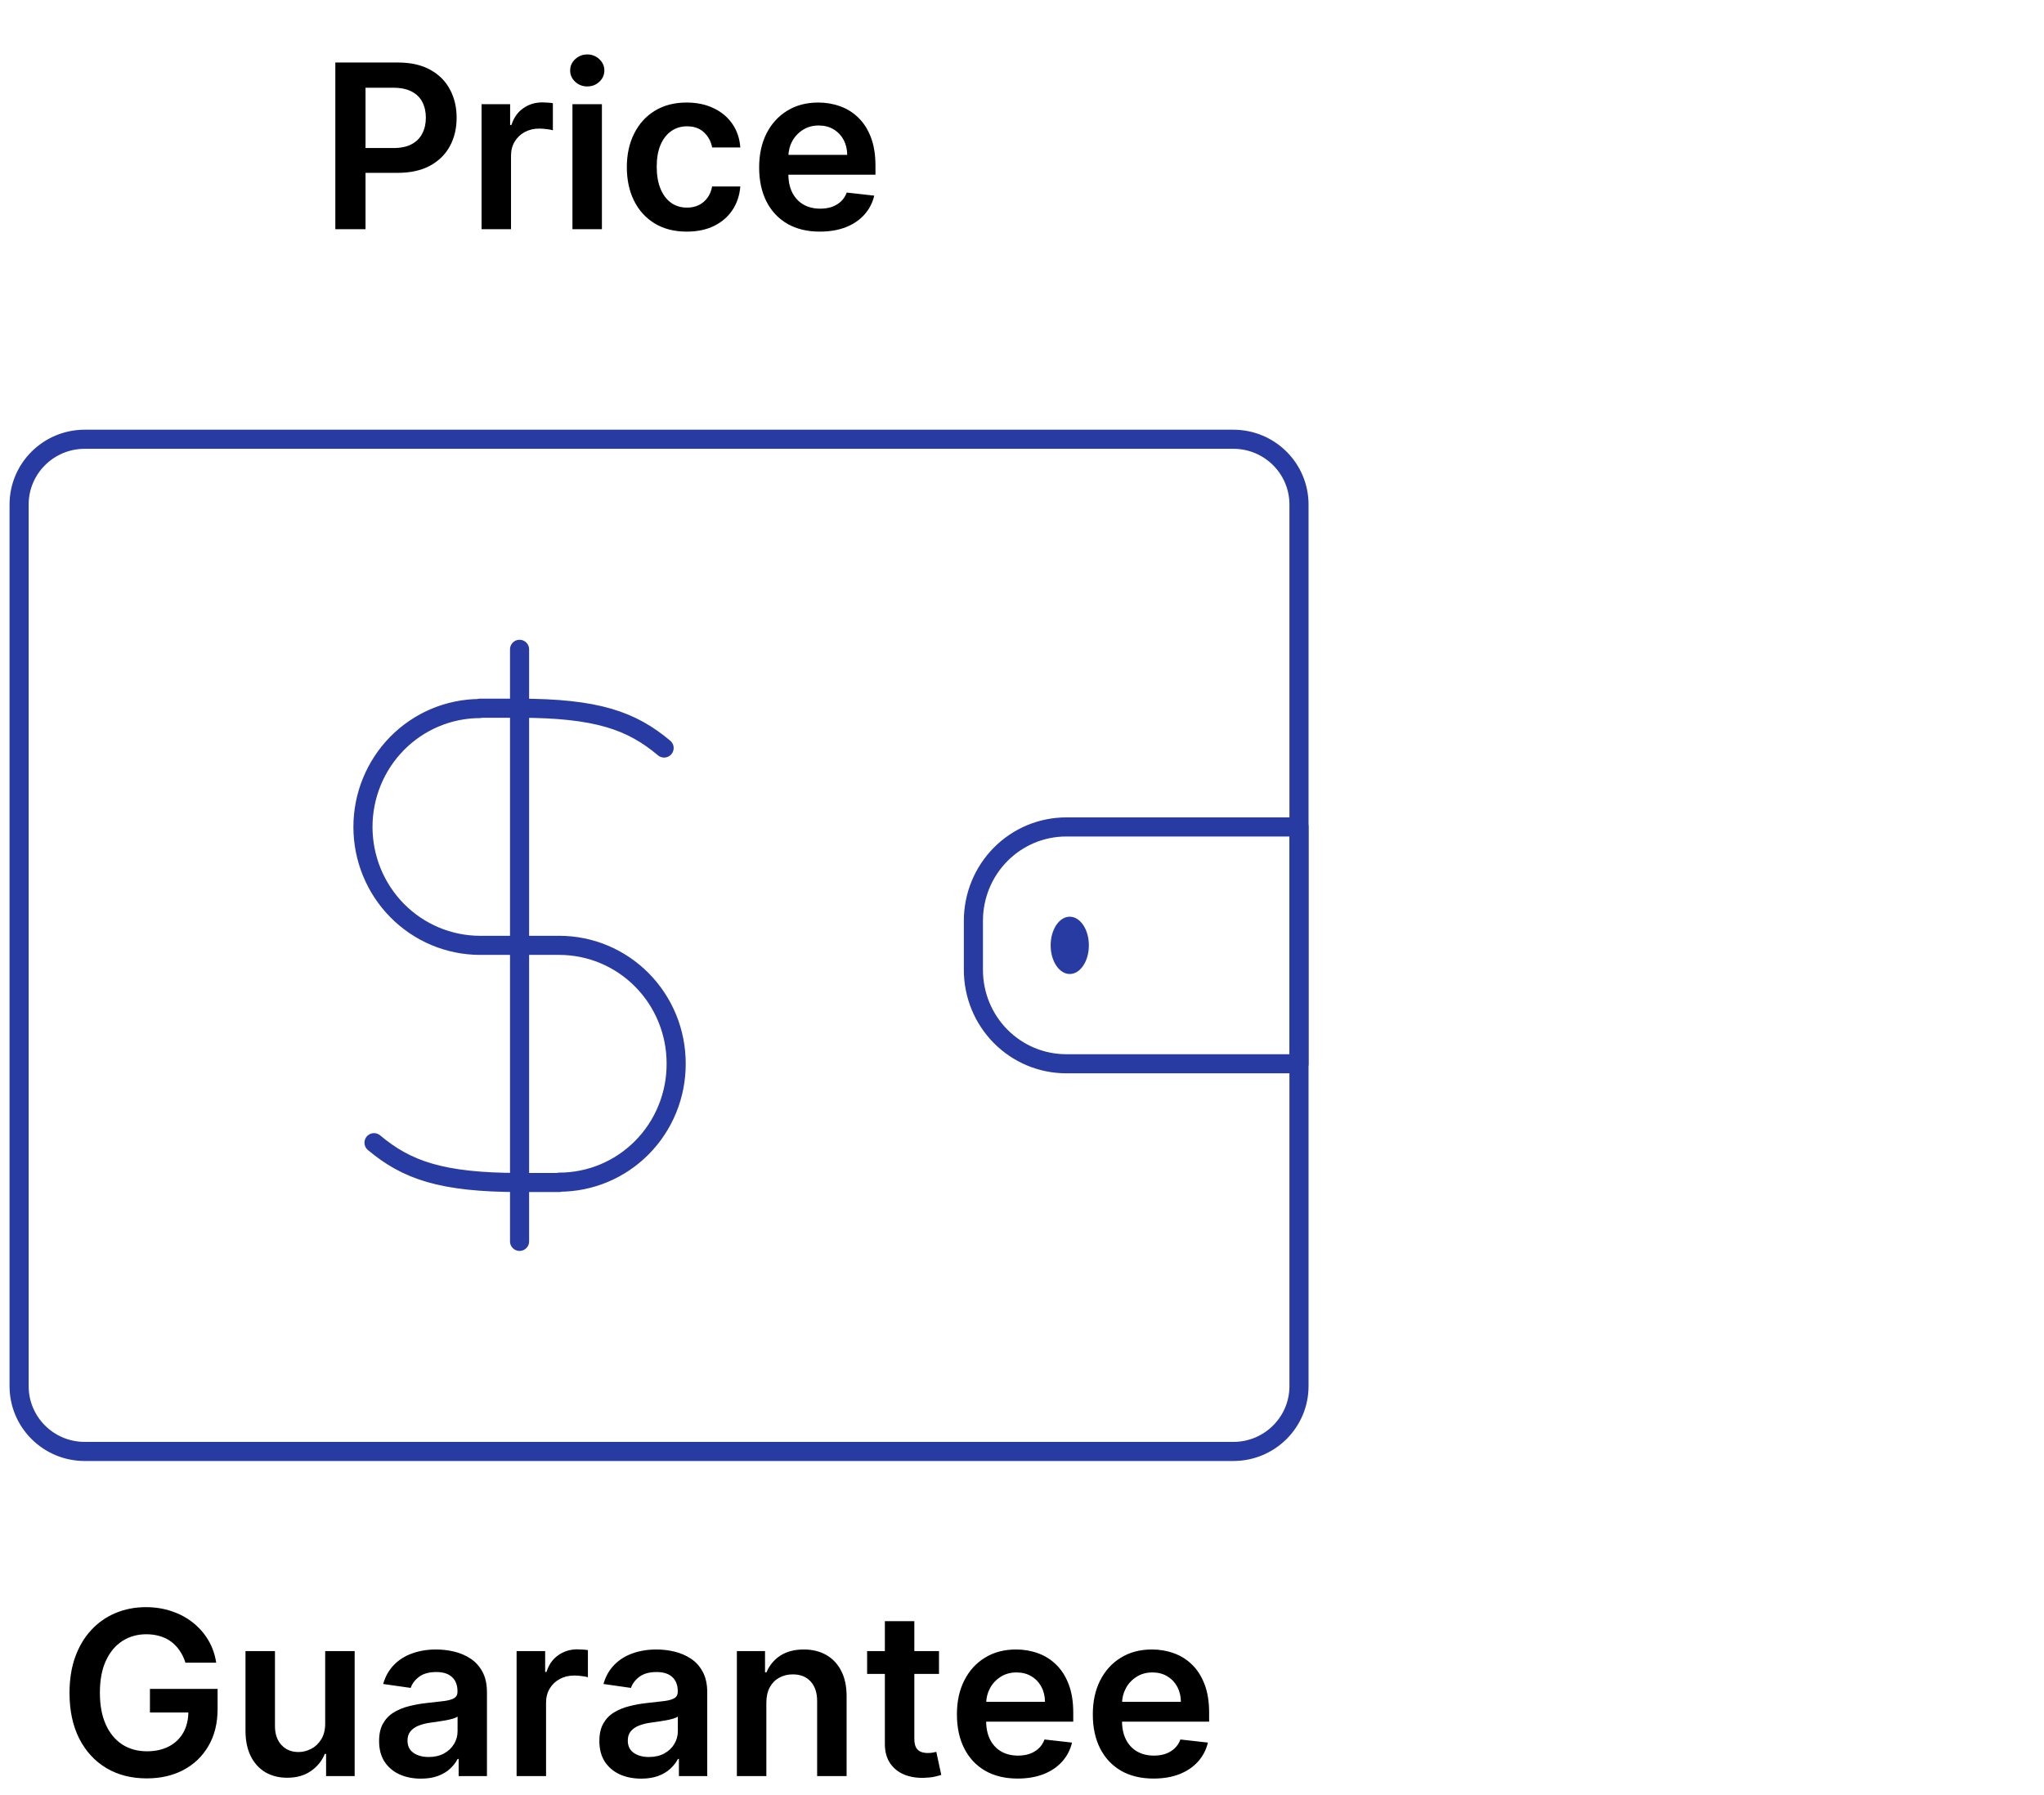 <svg width="107" height="94" viewBox="0 0 107 94" fill="none" xmlns="http://www.w3.org/2000/svg">
<path d="M17.554 12V3.273H20.827C21.497 3.273 22.06 3.398 22.514 3.648C22.972 3.898 23.317 4.241 23.55 4.679C23.786 5.114 23.904 5.608 23.904 6.162C23.904 6.722 23.786 7.219 23.55 7.653C23.314 8.088 22.966 8.43 22.506 8.68C22.046 8.928 21.479 9.051 20.806 9.051H18.637V7.751H20.593C20.985 7.751 21.306 7.683 21.556 7.547C21.806 7.411 21.99 7.223 22.11 6.984C22.232 6.746 22.293 6.472 22.293 6.162C22.293 5.852 22.232 5.58 22.11 5.344C21.99 5.108 21.804 4.925 21.551 4.794C21.301 4.661 20.979 4.594 20.584 4.594H19.135V12H17.554ZM25.209 12V5.455H26.704V6.545H26.773C26.892 6.168 27.096 5.876 27.386 5.672C27.679 5.464 28.013 5.361 28.388 5.361C28.473 5.361 28.568 5.365 28.673 5.374C28.781 5.379 28.871 5.389 28.942 5.403V6.822C28.876 6.8 28.773 6.78 28.631 6.763C28.491 6.743 28.356 6.733 28.226 6.733C27.944 6.733 27.692 6.794 27.467 6.916C27.246 7.036 27.071 7.202 26.943 7.415C26.815 7.628 26.751 7.874 26.751 8.152V12H25.209ZM29.966 12V5.455H31.509V12H29.966ZM30.742 4.526C30.498 4.526 30.288 4.445 30.111 4.283C29.935 4.118 29.847 3.92 29.847 3.69C29.847 3.457 29.935 3.26 30.111 3.098C30.288 2.933 30.498 2.851 30.742 2.851C30.989 2.851 31.199 2.933 31.373 3.098C31.549 3.26 31.637 3.457 31.637 3.69C31.637 3.92 31.549 4.118 31.373 4.283C31.199 4.445 30.989 4.526 30.742 4.526ZM35.95 12.128C35.297 12.128 34.736 11.984 34.267 11.697C33.801 11.411 33.442 11.014 33.189 10.508C32.939 10 32.814 9.415 32.814 8.753C32.814 8.088 32.942 7.501 33.198 6.993C33.453 6.482 33.814 6.084 34.28 5.8C34.749 5.513 35.303 5.369 35.942 5.369C36.473 5.369 36.943 5.467 37.352 5.663C37.764 5.857 38.093 6.131 38.337 6.486C38.581 6.838 38.72 7.25 38.754 7.722H37.28C37.22 7.406 37.078 7.143 36.854 6.933C36.632 6.72 36.335 6.614 35.963 6.614C35.648 6.614 35.371 6.699 35.132 6.869C34.894 7.037 34.708 7.278 34.574 7.594C34.443 7.909 34.378 8.287 34.378 8.727C34.378 9.173 34.443 9.557 34.574 9.878C34.705 10.196 34.888 10.442 35.124 10.615C35.362 10.786 35.642 10.871 35.963 10.871C36.191 10.871 36.394 10.828 36.573 10.743C36.754 10.655 36.906 10.528 37.029 10.364C37.151 10.199 37.235 9.999 37.28 9.763H38.754C38.718 10.226 38.581 10.636 38.345 10.994C38.11 11.349 37.788 11.628 37.382 11.829C36.976 12.028 36.499 12.128 35.95 12.128ZM42.919 12.128C42.263 12.128 41.696 11.992 41.219 11.719C40.744 11.443 40.379 11.054 40.123 10.551C39.868 10.046 39.74 9.45 39.74 8.766C39.74 8.092 39.868 7.501 40.123 6.993C40.382 6.482 40.743 6.084 41.206 5.8C41.669 5.513 42.213 5.369 42.838 5.369C43.241 5.369 43.622 5.435 43.98 5.565C44.341 5.693 44.659 5.892 44.934 6.162C45.213 6.432 45.432 6.776 45.591 7.193C45.75 7.608 45.829 8.102 45.829 8.676V9.149H40.464V8.109H44.351C44.348 7.814 44.284 7.551 44.159 7.321C44.034 7.088 43.859 6.905 43.635 6.771C43.413 6.638 43.155 6.571 42.859 6.571C42.544 6.571 42.267 6.648 42.028 6.801C41.79 6.952 41.603 7.151 41.47 7.398C41.339 7.642 41.273 7.911 41.27 8.203V9.111C41.27 9.491 41.339 9.818 41.478 10.091C41.618 10.361 41.812 10.568 42.062 10.713C42.312 10.855 42.605 10.926 42.94 10.926C43.165 10.926 43.368 10.895 43.55 10.832C43.731 10.767 43.889 10.672 44.023 10.547C44.156 10.422 44.257 10.267 44.325 10.082L45.765 10.244C45.675 10.625 45.501 10.957 45.246 11.242C44.993 11.523 44.669 11.742 44.274 11.898C43.879 12.051 43.427 12.128 42.919 12.128Z" fill="black"/>
<path d="M9.707 87.06C9.636 86.829 9.538 86.624 9.413 86.442C9.291 86.257 9.143 86.099 8.97 85.969C8.8 85.838 8.604 85.74 8.382 85.675C8.161 85.606 7.919 85.572 7.658 85.572C7.189 85.572 6.771 85.69 6.405 85.926C6.038 86.162 5.75 86.508 5.54 86.966C5.332 87.421 5.229 87.974 5.229 88.628C5.229 89.287 5.332 89.845 5.54 90.303C5.747 90.76 6.036 91.108 6.405 91.347C6.774 91.582 7.203 91.7 7.692 91.7C8.135 91.7 8.518 91.615 8.842 91.445C9.169 91.274 9.42 91.033 9.597 90.72C9.773 90.405 9.861 90.035 9.861 89.612L10.219 89.668H7.849V88.432H11.391V89.48C11.391 90.227 11.232 90.874 10.913 91.419C10.595 91.965 10.158 92.385 9.601 92.68C9.044 92.973 8.405 93.119 7.683 93.119C6.879 93.119 6.173 92.939 5.565 92.578C4.96 92.215 4.487 91.699 4.146 91.031C3.808 90.361 3.639 89.565 3.639 88.645C3.639 87.94 3.739 87.311 3.938 86.757C4.139 86.203 4.42 85.733 4.781 85.347C5.142 84.957 5.565 84.662 6.051 84.46C6.537 84.256 7.065 84.153 7.636 84.153C8.119 84.153 8.57 84.224 8.987 84.367C9.405 84.506 9.776 84.704 10.099 84.963C10.426 85.222 10.695 85.528 10.905 85.883C11.115 86.239 11.253 86.631 11.318 87.06H9.707ZM17.023 90.247V86.454H18.566V93H17.07V91.837H17.002C16.854 92.203 16.611 92.503 16.273 92.736C15.938 92.969 15.524 93.085 15.033 93.085C14.604 93.085 14.225 92.99 13.895 92.8C13.569 92.606 13.313 92.327 13.128 91.96C12.944 91.591 12.851 91.145 12.851 90.622V86.454H14.394V90.383C14.394 90.798 14.508 91.128 14.735 91.372C14.962 91.617 15.26 91.739 15.63 91.739C15.857 91.739 16.077 91.683 16.29 91.572C16.503 91.462 16.678 91.297 16.814 91.078C16.953 90.856 17.023 90.579 17.023 90.247ZM22.035 93.132C21.621 93.132 21.247 93.058 20.915 92.91C20.585 92.76 20.324 92.538 20.131 92.246C19.94 91.953 19.845 91.592 19.845 91.163C19.845 90.794 19.913 90.489 20.05 90.247C20.186 90.006 20.372 89.812 20.608 89.668C20.844 89.523 21.109 89.413 21.405 89.34C21.703 89.263 22.011 89.207 22.329 89.173C22.713 89.133 23.024 89.098 23.263 89.067C23.501 89.033 23.675 88.981 23.783 88.913C23.893 88.842 23.949 88.733 23.949 88.585V88.56C23.949 88.239 23.854 87.99 23.663 87.814C23.473 87.638 23.199 87.55 22.841 87.55C22.463 87.55 22.163 87.632 21.942 87.797C21.723 87.962 21.575 88.156 21.499 88.381L20.058 88.176C20.172 87.778 20.359 87.446 20.621 87.179C20.882 86.909 21.202 86.707 21.579 86.574C21.957 86.438 22.375 86.369 22.832 86.369C23.148 86.369 23.462 86.406 23.774 86.48C24.087 86.554 24.372 86.676 24.631 86.847C24.889 87.014 25.097 87.243 25.253 87.533C25.412 87.822 25.491 88.185 25.491 88.619V93H24.009V92.101H23.957C23.864 92.283 23.732 92.453 23.561 92.612C23.393 92.769 23.182 92.895 22.926 92.992C22.673 93.085 22.376 93.132 22.035 93.132ZM22.436 91.999C22.746 91.999 23.014 91.938 23.241 91.815C23.469 91.69 23.643 91.526 23.766 91.321C23.891 91.117 23.953 90.894 23.953 90.652V89.881C23.905 89.921 23.822 89.957 23.706 89.992C23.592 90.026 23.465 90.055 23.322 90.081C23.18 90.106 23.04 90.129 22.901 90.149C22.761 90.169 22.641 90.186 22.538 90.2C22.308 90.231 22.102 90.283 21.921 90.354C21.739 90.425 21.595 90.524 21.49 90.652C21.385 90.777 21.332 90.939 21.332 91.138C21.332 91.422 21.436 91.636 21.643 91.781C21.851 91.926 22.115 91.999 22.436 91.999ZM27.043 93V86.454H28.538V87.546H28.607C28.726 87.168 28.93 86.876 29.22 86.672C29.513 86.465 29.847 86.361 30.222 86.361C30.307 86.361 30.402 86.365 30.507 86.374C30.615 86.379 30.704 86.389 30.776 86.403V87.822C30.71 87.8 30.607 87.78 30.465 87.763C30.325 87.743 30.19 87.733 30.06 87.733C29.778 87.733 29.526 87.794 29.301 87.916C29.079 88.035 28.905 88.202 28.777 88.415C28.649 88.628 28.585 88.874 28.585 89.152V93H27.043ZM33.567 93.132C33.152 93.132 32.778 93.058 32.446 92.91C32.117 92.76 31.855 92.538 31.662 92.246C31.472 91.953 31.376 91.592 31.376 91.163C31.376 90.794 31.445 90.489 31.581 90.247C31.717 90.006 31.903 89.812 32.139 89.668C32.375 89.523 32.641 89.413 32.936 89.34C33.234 89.263 33.543 89.207 33.861 89.173C34.244 89.133 34.555 89.098 34.794 89.067C35.033 89.033 35.206 88.981 35.314 88.913C35.425 88.842 35.48 88.733 35.48 88.585V88.56C35.48 88.239 35.385 87.99 35.195 87.814C35.004 87.638 34.73 87.55 34.372 87.55C33.994 87.55 33.695 87.632 33.473 87.797C33.254 87.962 33.106 88.156 33.03 88.381L31.59 88.176C31.703 87.778 31.891 87.446 32.152 87.179C32.413 86.909 32.733 86.707 33.111 86.574C33.489 86.438 33.906 86.369 34.364 86.369C34.679 86.369 34.993 86.406 35.305 86.48C35.618 86.554 35.903 86.676 36.162 86.847C36.42 87.014 36.628 87.243 36.784 87.533C36.943 87.822 37.023 88.185 37.023 88.619V93H35.54V92.101H35.489C35.395 92.283 35.263 92.453 35.092 92.612C34.925 92.769 34.713 92.895 34.457 92.992C34.205 93.085 33.908 93.132 33.567 93.132ZM33.967 91.999C34.277 91.999 34.545 91.938 34.773 91.815C35 91.69 35.175 91.526 35.297 91.321C35.422 91.117 35.484 90.894 35.484 90.652V89.881C35.436 89.921 35.354 89.957 35.237 89.992C35.124 90.026 34.996 90.055 34.854 90.081C34.712 90.106 34.571 90.129 34.432 90.149C34.293 90.169 34.172 90.186 34.07 90.2C33.84 90.231 33.633 90.283 33.452 90.354C33.27 90.425 33.126 90.524 33.021 90.652C32.916 90.777 32.864 90.939 32.864 91.138C32.864 91.422 32.967 91.636 33.175 91.781C33.382 91.926 33.646 91.999 33.967 91.999ZM40.117 89.165V93H38.574V86.454H40.048V87.567H40.125C40.276 87.2 40.516 86.909 40.845 86.693C41.178 86.477 41.588 86.369 42.077 86.369C42.528 86.369 42.922 86.466 43.257 86.659C43.595 86.852 43.856 87.132 44.041 87.499C44.229 87.865 44.321 88.31 44.318 88.832V93H42.776V89.071C42.776 88.633 42.662 88.291 42.435 88.044C42.21 87.797 41.899 87.673 41.501 87.673C41.231 87.673 40.992 87.733 40.781 87.852C40.574 87.969 40.41 88.138 40.291 88.359C40.175 88.581 40.117 88.849 40.117 89.165ZM49.155 86.454V87.648H45.392V86.454H49.155ZM46.321 84.886H47.864V91.031C47.864 91.239 47.895 91.398 47.957 91.508C48.023 91.617 48.108 91.69 48.213 91.73C48.318 91.77 48.435 91.79 48.562 91.79C48.659 91.79 48.747 91.783 48.827 91.769C48.909 91.754 48.972 91.742 49.014 91.73L49.274 92.936C49.192 92.965 49.074 92.996 48.92 93.03C48.77 93.064 48.585 93.084 48.367 93.09C47.98 93.101 47.632 93.043 47.322 92.915C47.013 92.784 46.767 92.582 46.585 92.31C46.406 92.037 46.318 91.696 46.321 91.287V84.886ZM53.272 93.128C52.616 93.128 52.049 92.992 51.572 92.719C51.098 92.443 50.733 92.054 50.477 91.551C50.221 91.046 50.093 90.45 50.093 89.766C50.093 89.092 50.221 88.501 50.477 87.993C50.735 87.481 51.096 87.084 51.559 86.8C52.022 86.513 52.566 86.369 53.191 86.369C53.595 86.369 53.975 86.435 54.334 86.565C54.694 86.693 55.012 86.892 55.288 87.162C55.566 87.432 55.785 87.776 55.944 88.193C56.103 88.608 56.183 89.102 56.183 89.676V90.149H50.818V89.109H54.704C54.701 88.814 54.637 88.551 54.512 88.321C54.387 88.088 54.213 87.905 53.988 87.771C53.767 87.638 53.508 87.571 53.213 87.571C52.897 87.571 52.62 87.648 52.382 87.801C52.143 87.952 51.957 88.151 51.824 88.398C51.693 88.642 51.626 88.91 51.623 89.203V90.111C51.623 90.492 51.693 90.818 51.832 91.091C51.971 91.361 52.166 91.568 52.416 91.713C52.666 91.855 52.959 91.926 53.294 91.926C53.518 91.926 53.721 91.895 53.903 91.832C54.085 91.767 54.242 91.672 54.376 91.547C54.51 91.422 54.61 91.267 54.679 91.082L56.119 91.244C56.028 91.625 55.855 91.957 55.599 92.242C55.346 92.523 55.022 92.742 54.627 92.898C54.233 93.051 53.781 93.128 53.272 93.128ZM60.386 93.128C59.729 93.128 59.163 92.992 58.685 92.719C58.211 92.443 57.846 92.054 57.59 91.551C57.334 91.046 57.207 90.45 57.207 89.766C57.207 89.092 57.334 88.501 57.59 87.993C57.849 87.481 58.209 87.084 58.673 86.8C59.136 86.513 59.68 86.369 60.305 86.369C60.708 86.369 61.089 86.435 61.447 86.565C61.807 86.693 62.126 86.892 62.401 87.162C62.68 87.432 62.898 87.776 63.057 88.193C63.217 88.608 63.296 89.102 63.296 89.676V90.149H57.931V89.109H61.818C61.815 88.814 61.751 88.551 61.626 88.321C61.501 88.088 61.326 87.905 61.102 87.771C60.88 87.638 60.621 87.571 60.326 87.571C60.011 87.571 59.734 87.648 59.495 87.801C59.256 87.952 59.07 88.151 58.937 88.398C58.806 88.642 58.739 88.91 58.736 89.203V90.111C58.736 90.492 58.806 90.818 58.945 91.091C59.084 91.361 59.279 91.568 59.529 91.713C59.779 91.855 60.072 91.926 60.407 91.926C60.631 91.926 60.834 91.895 61.016 91.832C61.198 91.767 61.356 91.672 61.489 91.547C61.623 91.422 61.724 91.267 61.792 91.082L63.232 91.244C63.141 91.625 62.968 91.957 62.712 92.242C62.459 92.523 62.136 92.742 61.741 92.898C61.346 93.051 60.894 93.128 60.386 93.128Z" fill="black"/>
<path d="M64.564 23H4.436C2.538 23 1 24.531 1 26.419V72.581C1 74.469 2.538 76 4.436 76H64.564C66.462 76 68 74.469 68 72.581V26.419C68 24.531 66.462 23 64.564 23Z" stroke="#283BA2" stroke-linecap="round" stroke-linejoin="round"/>
<path d="M25.119 37.1C23.494 37.105 21.938 37.76 20.791 38.922C19.644 40.084 19 41.659 19 43.3C19 44.941 19.644 46.516 20.791 47.678C21.938 48.84 23.494 49.495 25.119 49.5H27.198H29.277C30.082 49.5 30.879 49.66 31.623 49.972C32.366 50.284 33.041 50.741 33.61 51.317C34.178 51.893 34.629 52.577 34.935 53.329C35.242 54.081 35.398 54.887 35.396 55.7C35.398 56.513 35.242 57.319 34.935 58.071C34.629 58.824 34.178 59.507 33.61 60.083C33.041 60.659 32.366 61.116 31.623 61.428C30.879 61.739 30.082 61.9 29.277 61.9M34.765 39.167C33.061 37.737 31.254 37.083 27.147 37.083H25.119M19.579 59.833C21.284 61.263 23.108 61.917 27.198 61.917H29.277M27.198 65V34M55.814 43.3H68V55.7H55.814C54.526 55.7 53.29 55.183 52.379 54.262C51.468 53.342 50.956 52.093 50.956 50.792V48.208C50.956 46.907 51.468 45.658 52.379 44.738C53.29 43.817 54.526 43.3 55.814 43.3Z" stroke="#283BA2" stroke-linecap="round" stroke-linejoin="round"/>
<path d="M56 51C56.552 51 57 50.328 57 49.5C57 48.672 56.552 48 56 48C55.448 48 55 48.672 55 49.5C55 50.328 55.448 51 56 51Z" fill="#283BA2"/>
</svg>
